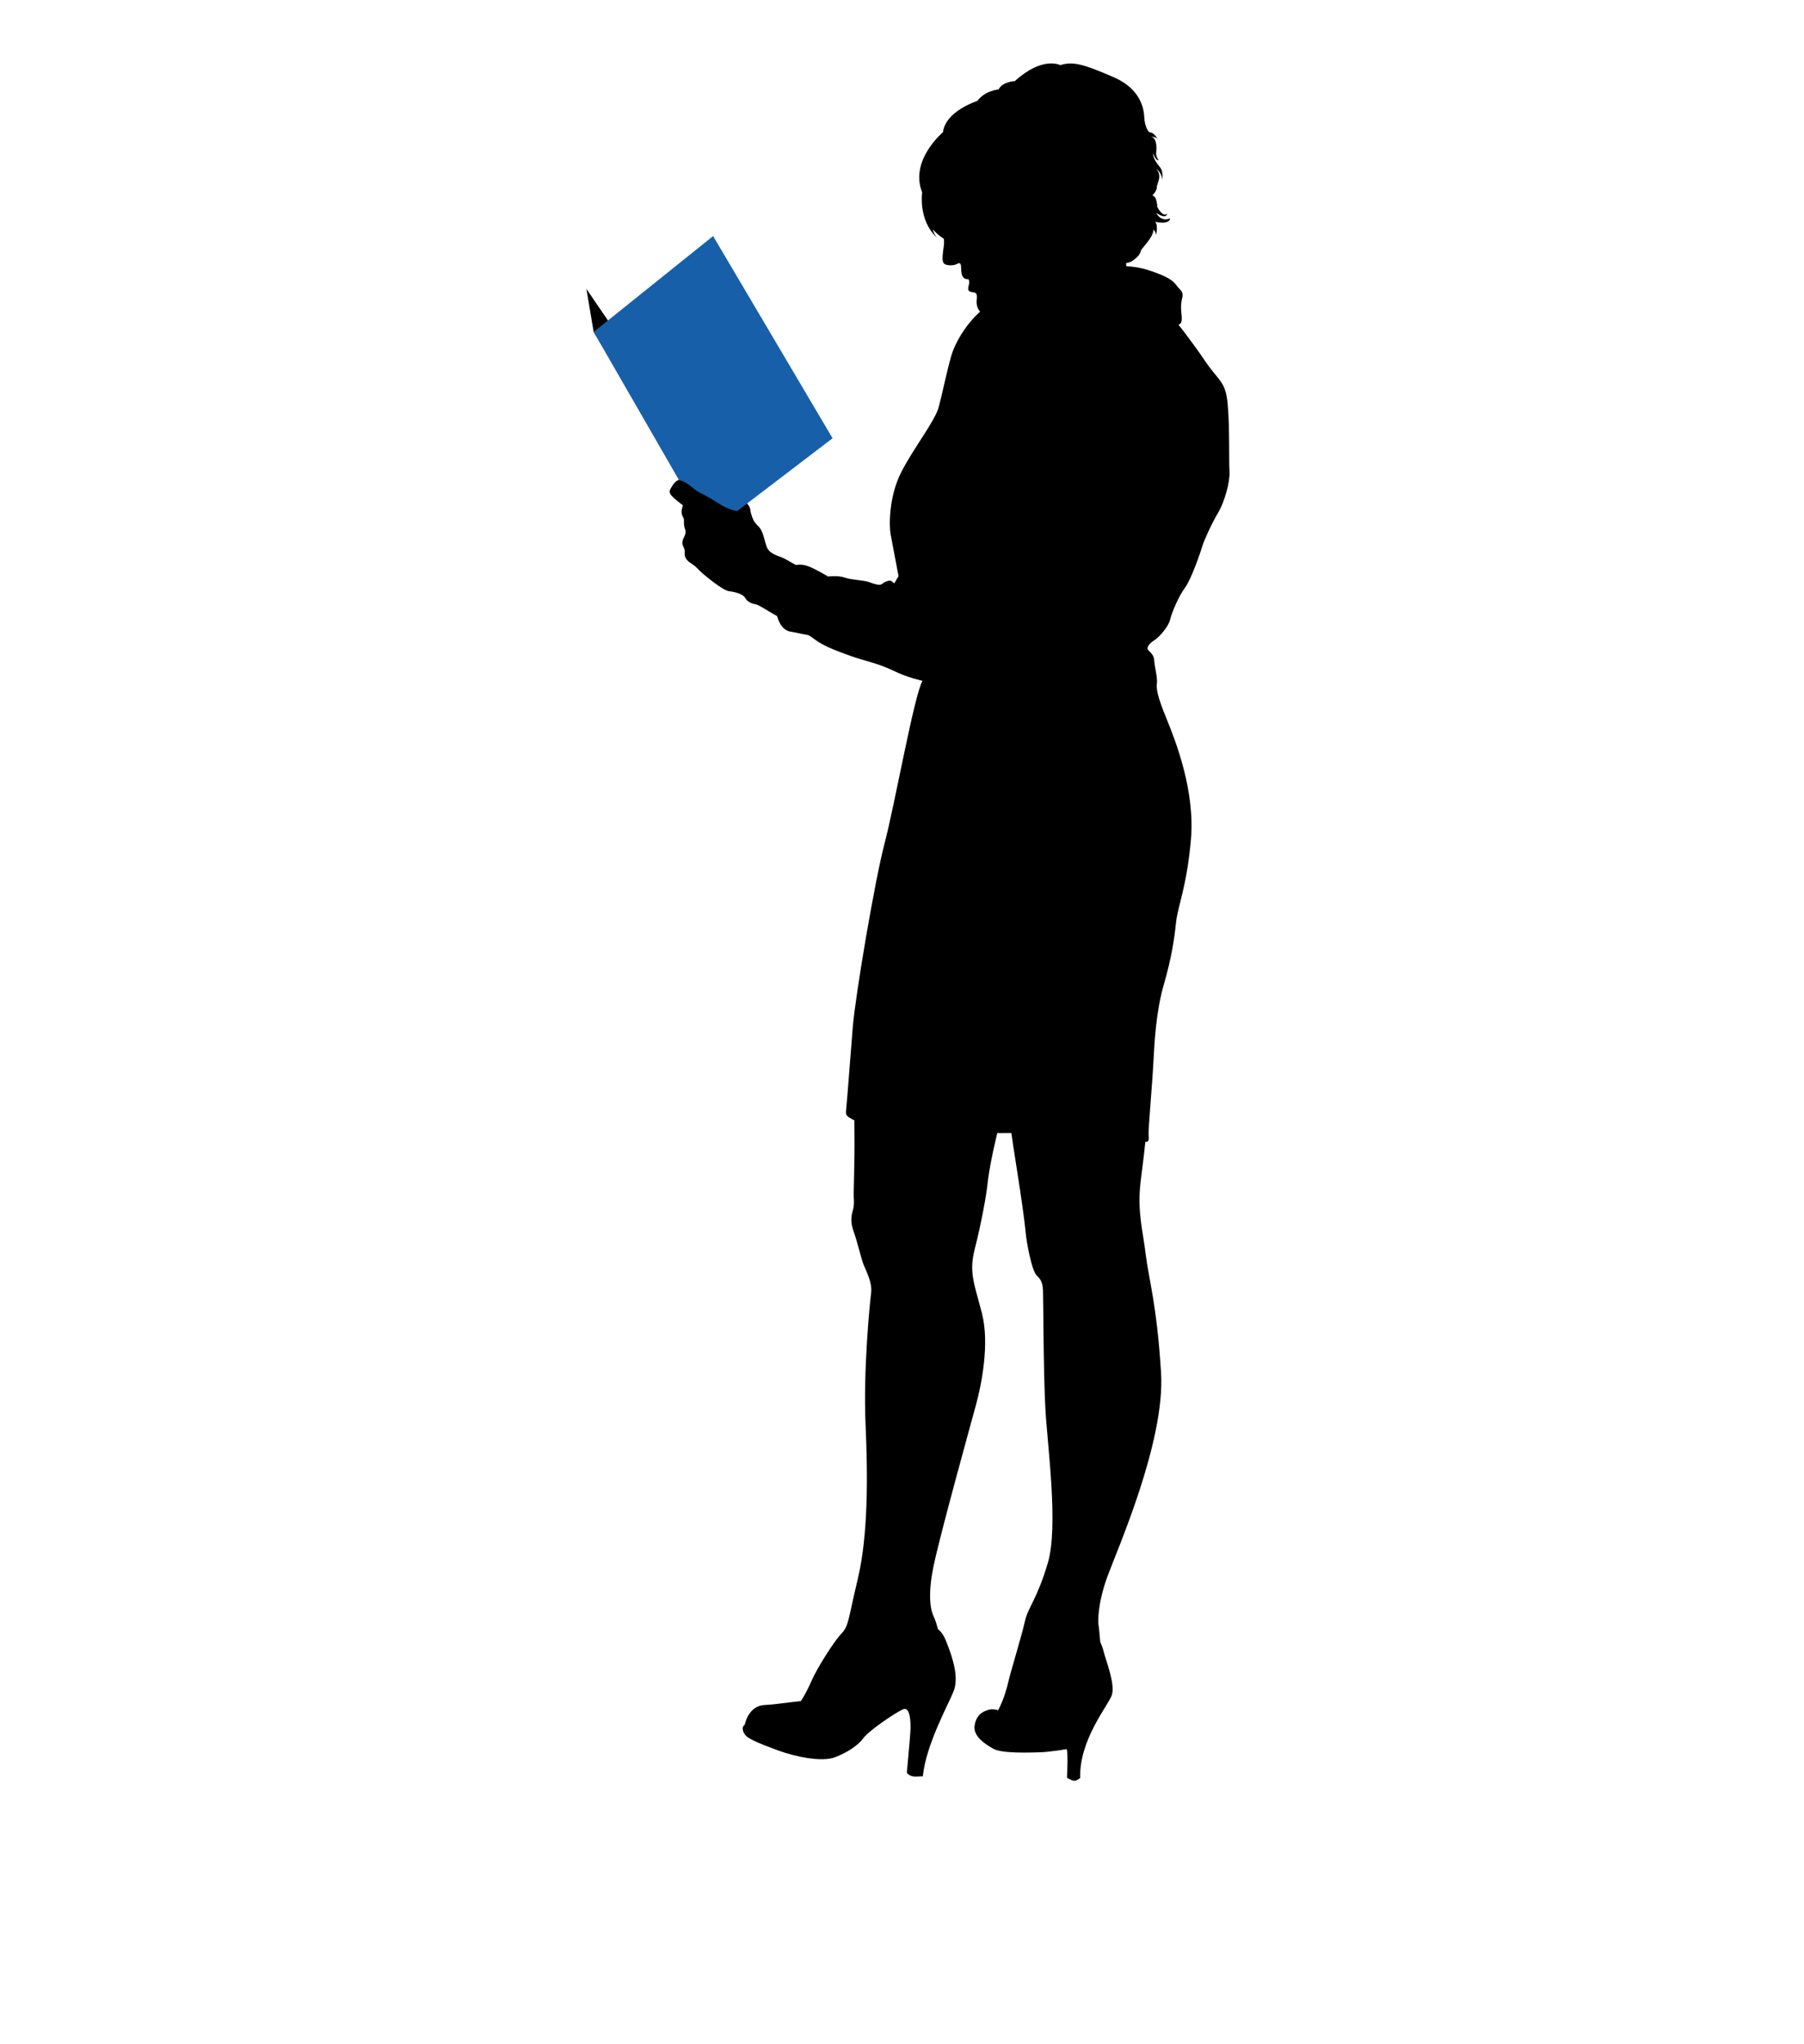 <?xml version="1.0" encoding="utf-8"?>
<!-- Generator: Adobe Illustrator 17.0.0, SVG Export Plug-In . SVG Version: 6.00 Build 0)  -->
<!DOCTYPE svg PUBLIC "-//W3C//DTD SVG 1.1//EN" "http://www.w3.org/Graphics/SVG/1.1/DTD/svg11.dtd">
<svg version="1.1" id="Layer_1" xmlns="http://www.w3.org/2000/svg" xmlns:xlink="http://www.w3.org/1999/xlink" x="0px" y="0px"
	 width="355px" height="402px" viewBox="0 0 355 402" enable-background="new 0 0 355 402" xml:space="preserve">
<g>
	<defs>
		<filter id="Adobe_OpacityMaskFilter" filterUnits="userSpaceOnUse" x="214.493" y="196.493" width="0.359" height="1.521">
			
				<feColorMatrix  type="matrix" values="-1 0 0 0 1  0 -1 0 0 1  0 0 -1 0 1  0 0 0 1 0" color-interpolation-filters="sRGB" result="source"/>
		</filter>
	</defs>
	<mask maskUnits="userSpaceOnUse" x="214.493" y="196.493" width="0.359" height="1.521" id="SVGID_1_">
		<g filter="url(#Adobe_OpacityMaskFilter)">
			<linearGradient id="SVGID_2_" gradientUnits="userSpaceOnUse" x1="196.334" y1="251.194" x2="196.334" y2="-211.945">
				<stop  offset="0" style="stop-color:#FFFFFF"/>
				<stop  offset="0.1" style="stop-color:#F4F4F4"/>
				<stop  offset="0.277" style="stop-color:#D6D6D6"/>
				<stop  offset="0.508" style="stop-color:#A6A6A6"/>
				<stop  offset="0.783" style="stop-color:#656565"/>
				<stop  offset="1" style="stop-color:#2C2C2C"/>
			</linearGradient>
			<rect x="134.43" y="-211.945" fill="url(#SVGID_2_)" width="123.807" height="463.139"/>
		</g>
	</mask>
	<path mask="url(#SVGID_1_)" fill="#81949B" d="M214.691,198.014l-0.197-0.643c0.119-0.309,0.237-0.608,0.342-0.878h0.006
		C214.901,197.098,214.691,198.014,214.691,198.014z"/>
</g>
<g>
	<defs>
		<filter id="Adobe_OpacityMaskFilter_1_" filterUnits="userSpaceOnUse" x="196.261" y="348.528" width="0.039" height="0.061">
			
				<feColorMatrix  type="matrix" values="-1 0 0 0 1  0 -1 0 0 1  0 0 -1 0 1  0 0 0 1 0" color-interpolation-filters="sRGB" result="source"/>
		</filter>
	</defs>
	<mask maskUnits="userSpaceOnUse" x="196.261" y="348.528" width="0.039" height="0.061" id="SVGID_3_">
		<g filter="url(#Adobe_OpacityMaskFilter_1_)">
			<linearGradient id="SVGID_4_" gradientUnits="userSpaceOnUse" x1="180.64" y1="692.058" x2="180.64" y2="197.744">
				<stop  offset="0" style="stop-color:#FFFFFF"/>
				<stop  offset="0.1" style="stop-color:#F4F4F4"/>
				<stop  offset="0.277" style="stop-color:#D6D6D6"/>
				<stop  offset="0.508" style="stop-color:#A6A6A6"/>
				<stop  offset="0.783" style="stop-color:#656565"/>
				<stop  offset="1" style="stop-color:#2C2C2C"/>
			</linearGradient>
			<rect x="113.032" y="197.744" fill="url(#SVGID_4_)" width="135.217" height="494.314"/>
		</g>
	</mask>
	<path mask="url(#SVGID_3_)" fill="#81949B" d="M196.261,348.528c0.016,0.021,0.026,0.041,0.039,0.061
		C196.288,348.569,196.275,348.549,196.261,348.528z"/>
	<g>
		<path d="M180.374,320.438c1.776-0.48,4.169-1.642,5.741,2.185c1.572,3.827,2.529,7.38,1.572,9.907
			c-0.957,2.529-5.468,10.522-6.083,16.812c0,0-0.615,0.067-1.503,0.067c-0.891,0-1.641-0.546-1.641-0.821
			c0-0.274,0.549-5.808,0.684-7.926c0.135-2.117-0.069-4.989-1.365-4.509c-1.299,0.478-6.836,4.235-7.858,5.67
			c-1.023,1.435-3.281,2.938-5.741,3.828c-2.463,0.888-7.517-0.068-11.206-1.435c-3.693-1.365-4.856-1.914-5.81-2.529
			c-0.957-0.613-1.368-2.048-0.615-2.456c0,0,0.684-3.76,3.893-3.898c3.216-0.14,8.953-1.297,9.976-0.682
			c1.026,0.615,7.654-4.988,10.321-8.062C173.406,323.511,180.374,320.438,180.374,320.438z"/>
		<path d="M196.774,199.899c0.48,12.522,2.667,25.901,3.416,30.611c0.749,4.715,1.499,10.114,1.641,11.824
			c0.135,1.707,1.164,7.655,2.252,8.608c1.095,0.957,1.095,2.053,1.164,2.803c0.066,0.753,0.066,16.264,0.48,23.506
			c0.408,7.24,2.594,22.96,0.473,30.133c-2.117,7.176-3.89,8.679-4.511,11.479c-0.615,2.803-2.798,9.843-3.275,11.96
			c-0.48,2.117-1.71,5.876-3.143,6.971c-1.437,1.092,1.638,2.939,4.031,2.117c2.387-0.821,5.057-8.268,7.109-9.366
			c2.045-1.087,10.929-1.294,10.929-1.294s-0.411-2.664-0.615-4.238c-0.204-1.57-0.411-4.782-0.546-5.398
			c-0.135-0.613-0.204-4.237,1.775-9.635c1.983-5.396,11.344-26.511,10.525-39.971c-0.822-13.463-2.46-18.589-3.008-23.236
			c-0.543-4.646-1.707-8.333-1.026-14.278c0.684-5.945,2.325-15.035,0.891-28.223c-1.437-13.188-13.53-8.883-16.742-8.608
			C205.385,195.937,196.705,198.122,196.774,199.899z"/>
		<path d="M196.429,336.377c0,0-0.595,0.646,0.089,0.506c0.684-0.135,2.923-2.369,4.491-4.692c1.572-2.325,3.005-4.648,5.603-6.698
			c2.594-2.05,4.508-4.031,7.244-4.031s3.074,2.529,3.554,4.166c0.48,1.642,2.048,5.81,1.368,7.792
			c-0.687,1.979-6.425,8.745-6.218,16.261c0,0-0.618,0.546-1.161,0.546c-0.549,0-1.437-0.611-1.437-0.611s0.273-5.124-0.069-5.605
			c0,0-3.209,0.547-5.195,0.615c-1.982,0.067-7.513,0.273-9.223-0.686c-1.707-0.952-4.011-2.499-3.686-4.575
			c0.27-1.777,1.286-2.734,2.848-3.121C195.334,336.073,196.123,336.245,196.429,336.377z"/>
		<path d="M168.688,201.676c-0.684,9.223-0.615,14.349-0.542,20.909c0.066,6.558-0.21,11.959-0.141,12.848
			c0.069,0.89,0.069,1.708-0.135,2.458c-0.201,0.753-0.684,2.117,0.066,4.169c0.753,2.048,1.506,5.399,1.986,6.628
			c0.477,1.23,1.776,3.553,1.499,5.603c-0.269,2.05-1.568,15.445-1.092,25.831c0.477,10.382,0.477,21.933-1.499,30.271
			c-1.986,8.337-1.782,9.359-3.281,10.933c-1.503,1.57-4.784,6.831-5.744,9.021c-0.95,2.183-2.321,4.712-2.936,5.053
			c-0.615,0.344-2.594,1.299-1.779,2.391c0.822,1.095,2.19,3.896,8.204-0.135c6.01-4.033,7.996-7.309,10.522-9.636
			c2.529-2.319,7.036-5.805,8.477-6.423c1.433-0.613,2.321-1.024,2.321-1.024s-0.411-1.71-0.888-2.665
			c-0.48-0.955-1.295-3.758,0-9.974c1.296-6.219,7.313-27.882,8.335-31.639c1.026-3.758,2.736-11.958,1.161-18.041
			c-1.569-6.079-2.598-7.995-1.365-12.777c1.23-4.784,2.252-10.453,2.456-12.506c0.21-2.05,1.299-9.427,4.991-20.7
			c3.692-11.278,4.85-14.628-1.71-14.898C191.037,197.1,168.688,201.676,168.688,201.676z"/>
		<polygon points="133.773,92.756 116.823,65.283 115.392,56.813 137.6,89.336 		"/>
		<path d="M160.491,112.982c-3.689-1.506-5.537-2.94-6.628-3.347c-1.095-0.412-2.46-0.824-2.943-1.982
			c-0.477-1.161-0.681-3.211-1.707-4.168c-1.026-0.96-1.164-1.71-1.43-2.53c-0.276-0.819,0.266-1.57-2.532-3.207
			c-2.801-1.642-8.95-3.42-9.769-3.623c-0.822-0.207-2.328,0-3.147,1.366c-0.819,1.365-1.161,1.434,2.052,3.895
			c0,0-0.48,1.23-0.135,1.983c0.339,0.749,0.339,0.547,0.339,1.09c0,0.549,0,1.095,0.207,1.575c0.204,0.477,0.135,0.955-0.138,1.502
			c-0.273,0.546-0.546,1.159-0.273,1.774c0.273,0.616,0.411,0.824,0.345,1.435c-0.072,0.615,0.2,1.368,1.157,1.982
			c0.953,0.613,0.953,0.684,1.779,1.503c0.819,0.824,4.574,3.895,5.741,4.033c1.154,0.136,2.798,0.547,3.209,1.3
			c0.411,0.75,1.23,1.158,2.117,1.296c0.891,0.136,4.922,3.145,8.408,4.307C160.629,124.328,160.491,112.982,160.491,112.982z"/>
		<path fill="#1760A9" d="M163.838,86.195l-18.725,14.282c0,0-1.299,0.071-3.755-1.504c-2.459-1.57-3.281-1.843-4.169-2.39
			c-0.891-0.547-2.322-2.05-3.551-2.117l-16.815-29.181l23.506-18.857L163.838,86.195z"/>
		<path d="M197.524,24.765c-4.458,1.795-15.168,4.373-14.007,12.164c1.164,7.789,2.598,8.815,2.184,11.617
			c-0.405,2.8-0.27,3.347,0.618,3.553c0.891,0.205,1.71,0,2.052-0.206c0.342-0.204,0.684-0.273,0.75,0.48
			c0.066,0.751-0.135,2.665,1.434,2.529c0,0,0.276,0.342,0.138,0.957c-0.138,0.613-0.477,1.435,0.48,1.571
			c0.953,0.137,1.161,0.137,1.022,1.639c-0.135,1.503,0.684,3.487,3.831,2.938c3.14-0.546,28.152-3.211,28.152-3.211
			s-4.307-6.15-1.779-9.772c2.532-3.623,2.87-20.774-9.292-23.712C200.94,22.373,204.152,22.102,197.524,24.765z"/>
		<path d="M185.565,25.998c0,0-6.625,5.532-4.1,11.82c0,0-0.815,5.465,2.871,8.883c0,0-0.75-1.024-0.75-1.573
			c0,0,2.394,3.076,6.898,3.351c0,0-2.733-1.095-2.933-1.572c0,0,1.706,0.684,3.071,0.066l0.957-1.499c0,0-7.516-1.779-5.53-11.207
			c0,0,0.546,9.358,8.059,10.314c0,0-1.703-1.297-1.775-1.843c0,0,1.913,0.957,3.554-0.136c0,0-1.502-0.273-1.437-0.753
			c0,0,1.71,0,1.983-0.888c0,0,3.077-0.749,3.347-1.982c0,0-0.549,0.343-0.819,0.14c0,0,1.095-0.889,1.299-1.434
			c0.2-0.551,2.528-2.121,3.005-1.166c0,0,0.48-0.682,0-0.955c0,0,1.982-0.615,2.321,3.28c0,0,0,2.05,2.667,2.596
			c0,0-0.953-0.408-0.888-1.503c0,0,0.888,1.503,2.391,1.503c1.506,0,2.117,3.554,0.68,3.62c0,0,0.895,0.14,1.374-0.682
			c0,0-1.44,3.553-3.627,3.281c0,0,2.39,1.299,4.103-0.686c0,0-0.552,1.846-0.957,2.052c0,0,1.361-0.546,1.71-1.914
			c0,0-0.069,3.35-1.506,3.893c0,0,2.322-0.75,2.529-1.57c0.207-0.82,1.161-0.82,1.161-0.82s-0.273,1.3-1.161,1.708
			c0,0,2.867-0.753,3.212-2.117c0,0,0.48,1.572-1.71,2.188c0,0,1.575,0.822,2.663,0.275c0,0,0.822,0.611,1.779,0.273
			c0,0-0.207,0.544-0.411,0.544c0,0,1.914,0.753,3.281-0.205c1.365-0.957,1.503-1.503,1.638-1.979
			c0.135-0.48,2.532-2.665,2.459-4.171c0,0,0.615,0.616,0.477,1.233c0,0,0.549-1.985-0.131-2.737c0,0,2.801,0.685,2.936-0.682
			c0,0-1.707,0.89-2.736-1.093c0,0,1.92,1.435,2.186,0.14c0,0-0.681,1.023-1.976-1.299c0,0,0-2.05-0.96-2.256
			c0,0,0.888-0.821,0.888-1.641c0-0.821,1.161-2.119-0.138-3.622c0,0,1.164,0.82,1.164,2.19c0,0,0.342-1.573-0.408-2.463
			c-0.756-0.889-1.371-1.844-1.371-2.803c0,0,0.48,1.503,1.095,1.435c0,0-0.549-0.75-0.48-1.435c0.069-0.682,0.279-2.938-1.02-3.209
			c0,0,1.089,0,1.365,0.544c0,0-0.753-1.365-1.434-1.365c-0.687,0-1.164-1.775-1.23-2.665c-0.072-0.891,0.066-5.535-6.014-8.2
			c-6.083-2.663-8.135-3.145-10.525-2.392c0,0-3.482-1.843-8.953,3.142c0,0-2.391,0.071-3.206,1.642c0,0-2.67,0.206-4.172,2.256
			C192.332,19.847,186.049,21.83,185.565,25.998z"/>
		<path d="M200.94,57.771c0,0,2.19-3.623,4.853-3.623s4.511,0.206,5.468-0.408c0.954-0.616,8.815-2.463,14.484-0.684
			c5.675,1.777,5.399,2.869,6.356,3.756c0.96,0.888,0.549,1.57,0.411,2.391c-0.138,0.825-0.138,1.368,0,2.736
			c0.138,1.366-0.066,1.777-0.615,1.912c0,0,2.528,3.145,5.261,7.176c2.736,4.035,4.034,3.896,4.439,8.542
			c0.414,4.648,0.207,11.138,0.349,13.119c0.135,1.981-0.963,6.011-2.19,8.064c-1.23,2.047-2.805,5.465-3.143,6.627
			c-0.342,1.161-2.187,6.559-3.416,8.199c-1.23,1.642-2.598,4.851-2.939,6.29c-0.339,1.432-2.187,3.482-3.071,4.03
			c-0.891,0.547-1.371,1.161-1.371,1.641c0,0.477,1.233,0.957,1.299,2.252c0.072,1.297,0.687,3.42,0.546,4.58
			c-0.138,1.159,0.072,2.53,1.917,7.038c1.845,4.51,5.6,14.212,4.781,23.643c-0.818,9.428-2.598,13.119-2.936,16.397
			c-0.345,3.281-0.888,6.971-2.394,12.164c-1.506,5.195-1.841,11.071-2.052,15.169c-0.204,4.102-1.022,13.256-0.954,14.283
			c0.066,1.023,0.135,1.775-0.891,1.434c-1.023-0.34-8.677-1.91-15.444-1.776c-6.76,0.135-19.202,0.342-25.486-0.408
			c-6.286-0.753-15.236-1.437-16.397-2.123c-1.164-0.682-1.437-0.749-1.299-1.91c0.135-1.164,0.816-10.183,1.299-16.195
			c0.48-6.015,4.301-28.768,6.283-36.283c1.983-7.516,5.81-29.109,7.447-31.912c0,0-2.801-0.549-5.741-1.984
			c-2.94-1.435-6.011-2.05-7.924-2.733c-1.914-0.68-4.442-1.57-6.149-2.525c-1.71-0.958-2.259-1.71-2.867-1.78
			c-0.615-0.067-2.19-0.475-3.146-0.61c-0.954-0.14-2.664-0.822-3.074-4.787c-0.411-3.964,1.503-6.898,2.456-7.651
			c0.963-0.753,2.394-1.024,3.9-0.481c1.502,0.549,3.962,2.051,3.962,2.051s1.914-0.271,3.278,0.206
			c1.368,0.48,3.692,0.48,4.784,0.888c1.092,0.413,2.121,0.686,2.46,0.413c0.342-0.274,1.572-1.028,2.052-0.547
			c0.48,0.477,0.48,0.409,0.68,0c0.207-0.411,0.615-1.026,0.615-1.026s-1.296-6.765-1.569-8.269
			c-0.276-1.503-0.411-7.308,2.117-12.23c2.529-4.92,6.625-9.976,7.379-12.846c0.753-2.867,1.571-6.972,2.463-10.047
			C188.094,66.858,192.539,58.383,200.94,57.771z"/>
	</g>
</g>
</svg>

